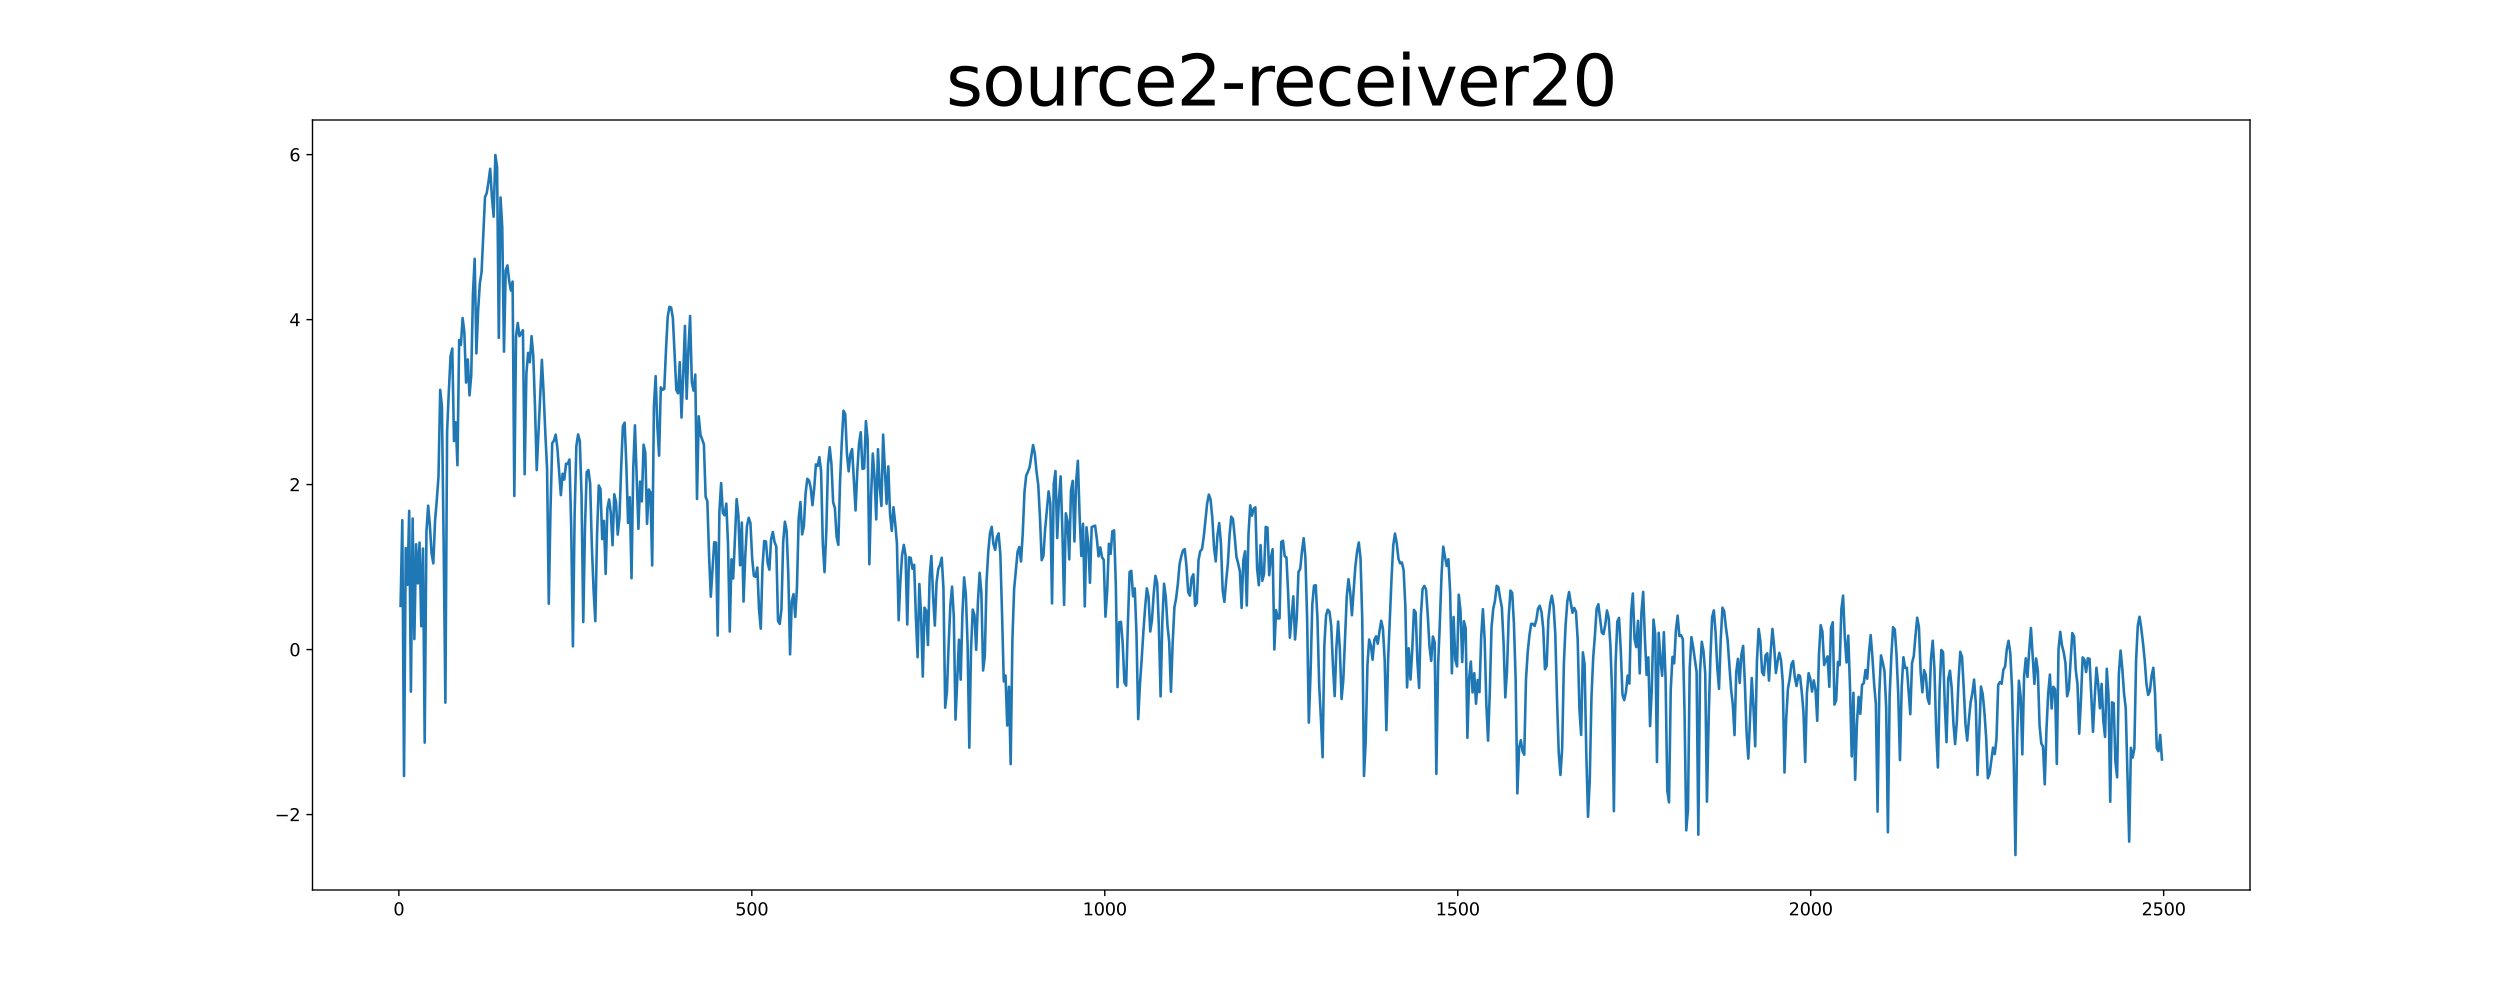 <?xml version="1.0" encoding="utf-8" standalone="no"?>
<!DOCTYPE svg PUBLIC "-//W3C//DTD SVG 1.1//EN"
  "http://www.w3.org/Graphics/SVG/1.1/DTD/svg11.dtd">
<svg xmlns:xlink="http://www.w3.org/1999/xlink" width="1440pt" height="576pt" viewBox="0 0 1440 576" xmlns="http://www.w3.org/2000/svg" version="1.1">
 <defs>
  <style type="text/css">*{stroke-linejoin: round; stroke-linecap: butt}</style>
 </defs>
 <g id="figure_1">
  <g id="patch_1">
   <path d="M 0 576 
L 1440 576 
L 1440 0 
L 0 0 
z
" style="fill: #ffffff"/>
  </g>
  <g id="axes_1">
   <g id="patch_2">
    <path d="M 180 512.64 
L 1296 512.64 
L 1296 69.12 
L 180 69.12 
z
" style="fill: #ffffff"/>
   </g>
   <g id="matplotlib.axis_1">
    <g id="xtick_1">
     <g id="line2d_1">
      <defs>
       <path id="m9c8fad12ac" d="M 0 0 
L 0 3.5 
" style="stroke: #000000; stroke-width: 0.8"/>
      </defs>
      <g>
       <use xlink:href="#m9c8fad12ac" x="229.735" y="512.64" style="stroke: #000000; stroke-width: 0.8"/>
      </g>
     </g>
     <g id="text_1">
      <!-- 0 -->
      <g transform="translate(226.553 527.238) scale(0.1 -0.1)">
       <defs>
        <path id="DejaVuSans-30" d="M 2034 4250 
Q 1547 4250 1301 3770 
Q 1056 3291 1056 2328 
Q 1056 1369 1301 889 
Q 1547 409 2034 409 
Q 2525 409 2770 889 
Q 3016 1369 3016 2328 
Q 3016 3291 2770 3770 
Q 2525 4250 2034 4250 
z
M 2034 4750 
Q 2819 4750 3233 4129 
Q 3647 3509 3647 2328 
Q 3647 1150 3233 529 
Q 2819 -91 2034 -91 
Q 1250 -91 836 529 
Q 422 1150 422 2328 
Q 422 3509 836 4129 
Q 1250 4750 2034 4750 
z
" transform="scale(0.016)"/>
       </defs>
       <use xlink:href="#DejaVuSans-30"/>
      </g>
     </g>
    </g>
    <g id="xtick_2">
     <g id="line2d_2">
      <g>
       <use xlink:href="#m9c8fad12ac" x="433.041" y="512.64" style="stroke: #000000; stroke-width: 0.8"/>
      </g>
     </g>
     <g id="text_2">
      <!-- 500 -->
      <g transform="translate(423.497 527.238) scale(0.1 -0.1)">
       <defs>
        <path id="DejaVuSans-35" d="M 691 4666 
L 3169 4666 
L 3169 4134 
L 1269 4134 
L 1269 2991 
Q 1406 3038 1543 3061 
Q 1681 3084 1819 3084 
Q 2600 3084 3056 2656 
Q 3513 2228 3513 1497 
Q 3513 744 3044 326 
Q 2575 -91 1722 -91 
Q 1428 -91 1123 -41 
Q 819 9 494 109 
L 494 744 
Q 775 591 1075 516 
Q 1375 441 1709 441 
Q 2250 441 2565 725 
Q 2881 1009 2881 1497 
Q 2881 1984 2565 2268 
Q 2250 2553 1709 2553 
Q 1456 2553 1204 2497 
Q 953 2441 691 2322 
L 691 4666 
z
" transform="scale(0.016)"/>
       </defs>
       <use xlink:href="#DejaVuSans-35"/>
       <use xlink:href="#DejaVuSans-30" x="63.623"/>
       <use xlink:href="#DejaVuSans-30" x="127.246"/>
      </g>
     </g>
    </g>
    <g id="xtick_3">
     <g id="line2d_3">
      <g>
       <use xlink:href="#m9c8fad12ac" x="636.347" y="512.64" style="stroke: #000000; stroke-width: 0.8"/>
      </g>
     </g>
     <g id="text_3">
      <!-- 1000 -->
      <g transform="translate(623.622 527.238) scale(0.1 -0.1)">
       <defs>
        <path id="DejaVuSans-31" d="M 794 531 
L 1825 531 
L 1825 4091 
L 703 3866 
L 703 4441 
L 1819 4666 
L 2450 4666 
L 2450 531 
L 3481 531 
L 3481 0 
L 794 0 
L 794 531 
z
" transform="scale(0.016)"/>
       </defs>
       <use xlink:href="#DejaVuSans-31"/>
       <use xlink:href="#DejaVuSans-30" x="63.623"/>
       <use xlink:href="#DejaVuSans-30" x="127.246"/>
       <use xlink:href="#DejaVuSans-30" x="190.869"/>
      </g>
     </g>
    </g>
    <g id="xtick_4">
     <g id="line2d_4">
      <g>
       <use xlink:href="#m9c8fad12ac" x="839.653" y="512.64" style="stroke: #000000; stroke-width: 0.8"/>
      </g>
     </g>
     <g id="text_4">
      <!-- 1500 -->
      <g transform="translate(826.928 527.238) scale(0.1 -0.1)">
       <use xlink:href="#DejaVuSans-31"/>
       <use xlink:href="#DejaVuSans-35" x="63.623"/>
       <use xlink:href="#DejaVuSans-30" x="127.246"/>
       <use xlink:href="#DejaVuSans-30" x="190.869"/>
      </g>
     </g>
    </g>
    <g id="xtick_5">
     <g id="line2d_5">
      <g>
       <use xlink:href="#m9c8fad12ac" x="1042.959" y="512.64" style="stroke: #000000; stroke-width: 0.8"/>
      </g>
     </g>
     <g id="text_5">
      <!-- 2000 -->
      <g transform="translate(1030.234 527.238) scale(0.1 -0.1)">
       <defs>
        <path id="DejaVuSans-32" d="M 1228 531 
L 3431 531 
L 3431 0 
L 469 0 
L 469 531 
Q 828 903 1448 1529 
Q 2069 2156 2228 2338 
Q 2531 2678 2651 2914 
Q 2772 3150 2772 3378 
Q 2772 3750 2511 3984 
Q 2250 4219 1831 4219 
Q 1534 4219 1204 4116 
Q 875 4013 500 3803 
L 500 4441 
Q 881 4594 1212 4672 
Q 1544 4750 1819 4750 
Q 2544 4750 2975 4387 
Q 3406 4025 3406 3419 
Q 3406 3131 3298 2873 
Q 3191 2616 2906 2266 
Q 2828 2175 2409 1742 
Q 1991 1309 1228 531 
z
" transform="scale(0.016)"/>
       </defs>
       <use xlink:href="#DejaVuSans-32"/>
       <use xlink:href="#DejaVuSans-30" x="63.623"/>
       <use xlink:href="#DejaVuSans-30" x="127.246"/>
       <use xlink:href="#DejaVuSans-30" x="190.869"/>
      </g>
     </g>
    </g>
    <g id="xtick_6">
     <g id="line2d_6">
      <g>
       <use xlink:href="#m9c8fad12ac" x="1246.265" y="512.64" style="stroke: #000000; stroke-width: 0.8"/>
      </g>
     </g>
     <g id="text_6">
      <!-- 2500 -->
      <g transform="translate(1233.54 527.238) scale(0.1 -0.1)">
       <use xlink:href="#DejaVuSans-32"/>
       <use xlink:href="#DejaVuSans-35" x="63.623"/>
       <use xlink:href="#DejaVuSans-30" x="127.246"/>
       <use xlink:href="#DejaVuSans-30" x="190.869"/>
      </g>
     </g>
    </g>
   </g>
   <g id="matplotlib.axis_2">
    <g id="ytick_1">
     <g id="line2d_7">
      <defs>
       <path id="m4d97e9b592" d="M 0 0 
L -3.5 0 
" style="stroke: #000000; stroke-width: 0.8"/>
      </defs>
      <g>
       <use xlink:href="#m4d97e9b592" x="180" y="469.178" style="stroke: #000000; stroke-width: 0.8"/>
      </g>
     </g>
     <g id="text_7">
      <!-- −2 -->
      <g transform="translate(158.258 472.977) scale(0.1 -0.1)">
       <defs>
        <path id="DejaVuSans-2212" d="M 678 2272 
L 4684 2272 
L 4684 1741 
L 678 1741 
L 678 2272 
z
" transform="scale(0.016)"/>
       </defs>
       <use xlink:href="#DejaVuSans-2212"/>
       <use xlink:href="#DejaVuSans-32" x="83.789"/>
      </g>
     </g>
    </g>
    <g id="ytick_2">
     <g id="line2d_8">
      <g>
       <use xlink:href="#m4d97e9b592" x="180" y="374.152" style="stroke: #000000; stroke-width: 0.8"/>
      </g>
     </g>
     <g id="text_8">
      <!-- 0 -->
      <g transform="translate(166.637 377.951) scale(0.1 -0.1)">
       <use xlink:href="#DejaVuSans-30"/>
      </g>
     </g>
    </g>
    <g id="ytick_3">
     <g id="line2d_9">
      <g>
       <use xlink:href="#m4d97e9b592" x="180" y="279.126" style="stroke: #000000; stroke-width: 0.8"/>
      </g>
     </g>
     <g id="text_9">
      <!-- 2 -->
      <g transform="translate(166.637 282.925) scale(0.1 -0.1)">
       <use xlink:href="#DejaVuSans-32"/>
      </g>
     </g>
    </g>
    <g id="ytick_4">
     <g id="line2d_10">
      <g>
       <use xlink:href="#m4d97e9b592" x="180" y="184.1" style="stroke: #000000; stroke-width: 0.8"/>
      </g>
     </g>
     <g id="text_10">
      <!-- 4 -->
      <g transform="translate(166.637 187.899) scale(0.1 -0.1)">
       <defs>
        <path id="DejaVuSans-34" d="M 2419 4116 
L 825 1625 
L 2419 1625 
L 2419 4116 
z
M 2253 4666 
L 3047 4666 
L 3047 1625 
L 3713 1625 
L 3713 1100 
L 3047 1100 
L 3047 0 
L 2419 0 
L 2419 1100 
L 313 1100 
L 313 1709 
L 2253 4666 
z
" transform="scale(0.016)"/>
       </defs>
       <use xlink:href="#DejaVuSans-34"/>
      </g>
     </g>
    </g>
    <g id="ytick_5">
     <g id="line2d_11">
      <g>
       <use xlink:href="#m4d97e9b592" x="180" y="89.073" style="stroke: #000000; stroke-width: 0.8"/>
      </g>
     </g>
     <g id="text_11">
      <!-- 6 -->
      <g transform="translate(166.637 92.873) scale(0.1 -0.1)">
       <defs>
        <path id="DejaVuSans-36" d="M 2113 2584 
Q 1688 2584 1439 2293 
Q 1191 2003 1191 1497 
Q 1191 994 1439 701 
Q 1688 409 2113 409 
Q 2538 409 2786 701 
Q 3034 994 3034 1497 
Q 3034 2003 2786 2293 
Q 2538 2584 2113 2584 
z
M 3366 4563 
L 3366 3988 
Q 3128 4100 2886 4159 
Q 2644 4219 2406 4219 
Q 1781 4219 1451 3797 
Q 1122 3375 1075 2522 
Q 1259 2794 1537 2939 
Q 1816 3084 2150 3084 
Q 2853 3084 3261 2657 
Q 3669 2231 3669 1497 
Q 3669 778 3244 343 
Q 2819 -91 2113 -91 
Q 1303 -91 875 529 
Q 447 1150 447 2328 
Q 447 3434 972 4092 
Q 1497 4750 2381 4750 
Q 2619 4750 2861 4703 
Q 3103 4656 3366 4563 
z
" transform="scale(0.016)"/>
       </defs>
       <use xlink:href="#DejaVuSans-36"/>
      </g>
     </g>
    </g>
   </g>
   <g id="line2d_12">
    <path d="M 230.727 348.97 
L 231.72 299.64 
L 232.713 446.97 
L 233.705 315.707 
L 234.698 336.858 
L 235.691 294.264 
L 236.684 398.391 
L 237.676 298.654 
L 238.669 368.102 
L 239.662 313.518 
L 240.654 336.014 
L 241.647 312.509 
L 242.64 360.713 
L 243.632 315.997 
L 244.625 427.735 
L 245.618 306.567 
L 246.611 291.291 
L 247.603 302.592 
L 248.596 318.781 
L 249.589 324.484 
L 250.581 300.17 
L 251.574 288.261 
L 252.567 274.47 
L 253.56 224.562 
L 254.552 234.336 
L 255.545 313.212 
L 256.538 404.727 
L 257.53 248.695 
L 258.523 225.496 
L 259.516 205.206 
L 260.508 200.765 
L 261.501 254.041 
L 262.494 243.244 
L 263.487 267.975 
L 264.479 195.859 
L 265.472 198.688 
L 266.465 183.207 
L 267.457 191.163 
L 268.45 220.359 
L 269.443 207.073 
L 270.436 227.725 
L 271.428 216.237 
L 272.421 169.082 
L 273.414 149.083 
L 274.406 203.533 
L 275.399 178.757 
L 276.392 163.289 
L 277.384 156.737 
L 279.37 113.531 
L 280.363 111.207 
L 281.355 104.855 
L 282.348 97.215 
L 283.341 113.491 
L 284.333 124.815 
L 285.326 89.28 
L 286.319 96.322 
L 287.312 194.616 
L 288.304 113.738 
L 289.297 130.761 
L 290.29 202.544 
L 291.282 155.761 
L 292.275 152.877 
L 293.268 161.622 
L 294.26 167.355 
L 295.253 162.189 
L 296.246 285.686 
L 297.239 193.762 
L 298.231 186.04 
L 299.224 193.637 
L 301.209 190.227 
L 302.202 273.143 
L 303.195 215.182 
L 304.188 203.251 
L 305.18 208.637 
L 306.173 193.629 
L 307.166 204.792 
L 308.158 234.147 
L 309.151 270.793 
L 312.129 207.269 
L 313.122 226.517 
L 314.115 249.785 
L 315.107 269.986 
L 316.1 347.747 
L 317.093 293.298 
L 318.085 255.236 
L 319.078 253.813 
L 320.071 250.323 
L 321.064 258.306 
L 323.049 285.19 
L 324.042 272.886 
L 325.034 276.223 
L 326.027 267.113 
L 327.02 267.235 
L 328.012 264.695 
L 329.005 303.311 
L 329.998 372.287 
L 330.991 296.106 
L 331.983 256.932 
L 332.976 250.254 
L 333.969 254.031 
L 334.961 285.135 
L 335.954 358.305 
L 336.947 303.884 
L 337.94 271.901 
L 338.932 270.753 
L 339.925 278.558 
L 340.918 314.796 
L 341.91 339.989 
L 342.903 357.765 
L 343.896 308.011 
L 344.888 279.625 
L 345.881 281.688 
L 346.874 310.508 
L 347.867 300.012 
L 348.859 330.547 
L 349.852 292.966 
L 350.845 287.708 
L 351.837 295.608 
L 352.83 314.036 
L 353.823 284.726 
L 354.816 289.27 
L 355.808 307.941 
L 356.801 298.325 
L 357.794 269.216 
L 358.786 245.444 
L 359.779 243.45 
L 360.772 267.802 
L 361.764 301.248 
L 362.757 286.423 
L 363.75 333.069 
L 364.743 270.078 
L 365.735 244.989 
L 367.721 304.582 
L 368.713 277.415 
L 369.706 288.771 
L 370.699 256.146 
L 371.692 260.771 
L 372.684 301.693 
L 373.677 281.964 
L 374.67 283.647 
L 375.662 325.696 
L 376.655 234.108 
L 377.648 216.659 
L 378.64 245.561 
L 379.633 262.481 
L 380.626 223.122 
L 381.619 224.564 
L 382.611 224.044 
L 383.604 201.68 
L 384.597 182.523 
L 385.589 176.749 
L 386.582 177.194 
L 387.575 183.308 
L 389.56 224.615 
L 390.553 226.543 
L 391.546 208.614 
L 392.538 240.494 
L 393.531 216.109 
L 394.524 187.72 
L 395.516 229.669 
L 396.509 201.433 
L 397.502 182.017 
L 398.495 220.299 
L 399.487 225.004 
L 400.48 215.766 
L 401.473 287.4 
L 402.465 239.793 
L 403.458 250.341 
L 405.444 255.974 
L 406.436 286.154 
L 407.429 288.671 
L 408.422 319.85 
L 409.414 343.677 
L 411.4 312.381 
L 412.392 312.539 
L 413.385 366.084 
L 414.378 294.687 
L 415.371 278.251 
L 416.363 295.396 
L 417.356 296.825 
L 418.349 290.092 
L 419.341 313.39 
L 420.334 363.76 
L 421.327 322.181 
L 422.32 333.218 
L 424.305 287.473 
L 425.298 296.676 
L 426.29 325.613 
L 427.283 300.992 
L 428.276 346.511 
L 429.268 320.307 
L 430.261 302.985 
L 431.254 298.27 
L 432.247 301.288 
L 433.239 321.459 
L 434.232 331.74 
L 435.225 332.248 
L 436.217 326.904 
L 437.21 351.168 
L 438.203 362.109 
L 439.196 326.468 
L 440.188 311.625 
L 441.181 311.902 
L 442.174 324.421 
L 443.166 328.14 
L 444.159 310.541 
L 445.152 306.425 
L 446.144 312.227 
L 447.137 314.787 
L 448.13 357.527 
L 449.123 359.383 
L 450.115 350.898 
L 451.108 312.252 
L 452.101 300.498 
L 453.093 305.706 
L 454.086 331.452 
L 455.079 376.898 
L 456.072 346.265 
L 457.064 342.23 
L 458.057 355.345 
L 459.05 338.181 
L 460.042 298.57 
L 461.035 289.196 
L 462.028 307.802 
L 463.02 303.265 
L 464.013 284.224 
L 465.006 275.809 
L 465.999 276.784 
L 466.991 281.005 
L 467.984 290.997 
L 468.977 281.3 
L 469.969 267.5 
L 470.962 268.365 
L 471.955 263.312 
L 472.948 271.409 
L 473.94 313.398 
L 474.933 329.542 
L 475.926 306.703 
L 476.918 267.686 
L 477.911 257.626 
L 478.904 267.217 
L 479.896 289.371 
L 480.889 292.578 
L 481.882 309.198 
L 482.875 313.854 
L 483.867 277.372 
L 484.86 254.806 
L 485.853 236.573 
L 486.845 238.5 
L 487.838 261.363 
L 488.831 271.494 
L 489.824 261.64 
L 490.816 258.669 
L 492.802 294.011 
L 493.794 271.594 
L 494.787 255.708 
L 495.78 248.964 
L 496.772 270.022 
L 497.765 269.748 
L 498.758 242.594 
L 499.751 253.063 
L 500.743 324.983 
L 501.736 286.064 
L 502.729 261.249 
L 503.721 274.948 
L 504.714 299.181 
L 505.707 258.72 
L 506.7 280.286 
L 507.692 291.417 
L 508.685 250.356 
L 510.67 290.196 
L 511.663 268.684 
L 512.656 295.919 
L 513.648 305.776 
L 514.641 292.185 
L 515.634 301.346 
L 516.627 313.032 
L 517.619 357.252 
L 518.612 334.634 
L 519.605 319.838 
L 520.597 313.845 
L 521.59 319.842 
L 522.583 359.691 
L 523.576 321.014 
L 524.568 321.349 
L 525.561 327.642 
L 526.554 325.339 
L 527.546 355.532 
L 528.539 378.538 
L 529.532 336.403 
L 530.524 353.661 
L 531.517 389.691 
L 532.51 350.017 
L 533.503 351.757 
L 534.495 371.542 
L 535.488 331.666 
L 536.481 320.253 
L 537.473 343.715 
L 538.466 360.327 
L 539.459 335.509 
L 540.452 327.687 
L 541.444 325.391 
L 542.437 321.278 
L 543.43 339.055 
L 544.422 407.638 
L 545.415 398.678 
L 546.408 371.742 
L 547.4 348.694 
L 548.393 337.911 
L 549.386 355.069 
L 550.379 414.461 
L 552.364 368.502 
L 553.357 391.461 
L 554.349 353.726 
L 555.342 332.577 
L 556.335 342.655 
L 557.328 370.868 
L 558.32 430.655 
L 559.313 373.809 
L 560.306 351.128 
L 561.298 354.472 
L 562.291 374.271 
L 563.284 346.803 
L 564.276 329.945 
L 565.269 341.4 
L 566.262 386.199 
L 567.255 377.643 
L 568.247 335.151 
L 569.24 317.802 
L 570.233 307.067 
L 571.225 303.463 
L 572.218 313.295 
L 573.211 316.729 
L 574.204 309.447 
L 575.196 307.234 
L 576.189 319.18 
L 577.182 353.672 
L 578.174 392.508 
L 579.167 389.088 
L 580.16 417.89 
L 581.152 395.556 
L 582.145 440.113 
L 583.138 368.678 
L 584.131 339.367 
L 586.116 317.886 
L 587.109 315.079 
L 588.101 323.412 
L 589.094 307.435 
L 590.087 283.446 
L 591.08 273.972 
L 592.072 271.763 
L 593.065 269.072 
L 595.05 256.343 
L 596.043 261.178 
L 597.036 271.618 
L 598.028 279.335 
L 599.021 298 
L 600.014 322.649 
L 601.007 320.127 
L 601.999 304.692 
L 603.985 283.054 
L 604.977 290.062 
L 605.97 347.574 
L 606.963 278.761 
L 607.956 271.325 
L 608.948 309.875 
L 609.941 287.641 
L 610.934 274.421 
L 611.926 305.362 
L 612.919 348.39 
L 613.912 295.693 
L 614.904 300.222 
L 615.897 322.187 
L 616.89 282.53 
L 617.883 276.991 
L 618.875 311.868 
L 619.868 277.273 
L 620.861 265.441 
L 621.853 297.047 
L 622.846 320.242 
L 623.839 301.718 
L 624.832 349.288 
L 625.824 303.74 
L 626.817 312.657 
L 627.81 335.698 
L 628.802 303.687 
L 629.795 303.101 
L 630.788 302.793 
L 631.78 310.384 
L 632.773 320.432 
L 633.766 315.334 
L 634.759 320.945 
L 635.751 322.503 
L 636.744 355.199 
L 637.737 340.335 
L 638.729 313.228 
L 639.722 319.038 
L 640.715 306.048 
L 641.708 305.514 
L 642.7 336.353 
L 643.693 395.758 
L 644.686 358.448 
L 645.678 358.206 
L 646.671 370.67 
L 647.664 393.11 
L 648.656 394.887 
L 649.649 359.794 
L 650.642 329.468 
L 651.635 328.795 
L 652.627 343.494 
L 653.62 338.939 
L 654.613 365.158 
L 655.605 414.217 
L 656.598 394.297 
L 657.591 379.959 
L 658.584 363.959 
L 659.576 350.137 
L 660.569 338.916 
L 661.562 343.784 
L 662.554 363.746 
L 663.547 357.057 
L 664.54 341.914 
L 665.532 331.664 
L 666.525 335.779 
L 667.518 361.221 
L 668.511 401.087 
L 669.503 358.166 
L 670.496 336.225 
L 671.489 343.763 
L 672.481 360.448 
L 673.474 370.021 
L 674.467 398.433 
L 675.46 370.295 
L 676.452 349.88 
L 677.445 344.526 
L 678.438 336.308 
L 679.43 324.963 
L 680.423 320.416 
L 681.416 316.976 
L 682.408 316.315 
L 683.401 326.128 
L 684.394 341.117 
L 685.387 343.103 
L 686.379 332.84 
L 687.372 330.832 
L 688.365 348.895 
L 689.357 347.254 
L 690.35 322.663 
L 691.343 317.442 
L 692.336 316.367 
L 693.328 309.526 
L 695.314 290.046 
L 696.306 284.886 
L 697.299 287.833 
L 698.292 298.369 
L 699.284 315.438 
L 700.277 323.38 
L 701.27 308.091 
L 702.263 301.286 
L 703.255 312.877 
L 704.248 339.915 
L 705.241 346.666 
L 706.233 334.931 
L 707.226 324.949 
L 708.219 308.16 
L 709.212 297.614 
L 710.204 299.049 
L 711.197 309.227 
L 712.19 320.767 
L 713.182 324.529 
L 714.175 329.137 
L 715.168 350.161 
L 716.16 322.609 
L 717.153 317.561 
L 718.146 348.773 
L 719.139 307.427 
L 720.131 291.057 
L 721.124 297.008 
L 722.117 293.009 
L 723.109 292.225 
L 724.102 327.511 
L 725.095 337.065 
L 726.088 313.961 
L 727.08 334.572 
L 728.073 330.591 
L 729.066 303.49 
L 730.058 303.903 
L 731.051 331.327 
L 732.044 321.199 
L 733.036 316.366 
L 734.029 374.074 
L 735.022 351.447 
L 736.015 356.256 
L 737.007 356.173 
L 738 312.167 
L 738.993 311.497 
L 739.985 320.385 
L 740.978 321.052 
L 741.971 341.486 
L 742.964 367.308 
L 744.949 343.494 
L 745.942 368.333 
L 746.934 355.871 
L 747.927 329.397 
L 748.92 327.778 
L 749.912 317.723 
L 750.905 310.012 
L 751.898 320.963 
L 752.891 355.702 
L 753.883 416.231 
L 754.876 387.866 
L 755.869 348.487 
L 756.861 337.368 
L 757.854 337.093 
L 758.847 356.071 
L 759.84 394.513 
L 760.832 413.858 
L 761.825 436.161 
L 762.818 371.898 
L 763.81 354.417 
L 764.803 351.168 
L 765.796 352.389 
L 766.788 360.582 
L 767.781 383.476 
L 768.774 400.98 
L 769.767 373.003 
L 770.759 357.983 
L 771.752 374.264 
L 772.745 402.601 
L 773.737 391.777 
L 775.723 343.818 
L 776.716 333.612 
L 777.708 341.065 
L 778.701 354.393 
L 780.686 326.257 
L 781.679 317.662 
L 782.672 312.486 
L 783.664 321.633 
L 784.657 356.889 
L 785.65 446.939 
L 786.643 426.704 
L 787.635 383.246 
L 788.628 368.392 
L 789.621 371.868 
L 790.613 379.982 
L 791.606 368.633 
L 792.599 366.534 
L 793.592 370.777 
L 794.584 363.602 
L 795.577 357.57 
L 796.57 362.136 
L 797.562 379.932 
L 798.555 420.558 
L 799.548 380.08 
L 801.533 332.834 
L 802.526 313.928 
L 803.519 307.339 
L 804.511 312.828 
L 805.504 321.841 
L 806.497 324.512 
L 807.489 323.977 
L 808.482 328.502 
L 809.475 349.127 
L 810.468 395.948 
L 811.46 373.421 
L 812.453 391.413 
L 813.446 374.487 
L 814.438 351.27 
L 815.431 352.762 
L 816.424 380.988 
L 817.416 396.263 
L 818.409 354.833 
L 819.402 339.294 
L 820.395 337.505 
L 821.387 339.481 
L 822.38 354.095 
L 823.373 372.109 
L 824.365 380.704 
L 825.358 366.64 
L 826.351 369.863 
L 827.344 445.769 
L 828.336 383.405 
L 829.329 359.097 
L 830.322 331.212 
L 831.314 314.874 
L 832.307 320.77 
L 833.3 325.987 
L 834.292 322.119 
L 835.285 341.287 
L 836.278 387.807 
L 837.271 355.377 
L 838.263 380.13 
L 839.256 383.844 
L 840.249 342.569 
L 841.241 351.741 
L 842.234 381.315 
L 843.227 357.812 
L 844.22 361.921 
L 845.212 424.947 
L 846.205 390.891 
L 847.198 381.058 
L 848.19 398.804 
L 849.183 387.775 
L 850.176 405.341 
L 851.168 391.69 
L 852.161 398.686 
L 853.154 367.055 
L 854.147 350.892 
L 855.139 367.834 
L 856.132 405.454 
L 857.125 426.59 
L 858.117 399.011 
L 859.11 361.277 
L 860.103 350.722 
L 861.096 346.085 
L 862.088 337.443 
L 863.081 338.332 
L 864.074 344.586 
L 865.066 349.871 
L 866.059 370.362 
L 867.052 401.695 
L 868.044 386.02 
L 869.037 354.878 
L 870.03 340.175 
L 871.023 341.476 
L 872.015 359.101 
L 873.008 391.008 
L 874.001 456.996 
L 874.993 430.64 
L 875.986 426.366 
L 876.979 432.697 
L 877.972 434.688 
L 878.964 391.321 
L 879.957 375.699 
L 880.95 365.978 
L 881.942 359.362 
L 882.935 359.38 
L 883.928 360.532 
L 884.92 357.052 
L 885.913 350.505 
L 886.906 348.938 
L 887.899 352.454 
L 888.891 361.926 
L 889.884 385.473 
L 890.877 383.52 
L 891.869 356.773 
L 892.862 347.92 
L 893.855 343.141 
L 894.848 349.1 
L 895.84 365.017 
L 896.833 402.696 
L 897.826 433.488 
L 898.818 446.382 
L 899.811 430.84 
L 900.804 381.843 
L 901.796 359.899 
L 902.789 346.343 
L 903.782 341.037 
L 904.775 347.356 
L 905.767 352.946 
L 906.76 350.192 
L 907.753 352.251 
L 908.745 368.45 
L 909.738 408.129 
L 910.731 423.287 
L 911.724 375.769 
L 912.716 382.459 
L 913.709 434.167 
L 914.702 470.47 
L 915.694 449.237 
L 916.687 401.618 
L 917.68 378.768 
L 918.672 365.959 
L 919.665 350.649 
L 920.658 348.042 
L 922.643 364.443 
L 923.636 365.224 
L 924.629 359.826 
L 925.621 351.632 
L 926.614 356.035 
L 927.607 372.191 
L 928.6 399.794 
L 929.592 467.22 
L 930.585 382.051 
L 931.578 358.049 
L 932.57 355.895 
L 933.563 374.595 
L 934.556 400.162 
L 935.548 403.311 
L 936.541 398.614 
L 937.534 389.106 
L 938.527 393.737 
L 939.519 352.937 
L 940.512 341.871 
L 941.505 368.112 
L 942.497 372.731 
L 943.49 357.627 
L 944.483 387.855 
L 945.476 352.718 
L 946.468 340.938 
L 947.461 367.637 
L 948.454 388.761 
L 949.446 378.635 
L 950.439 418.227 
L 951.432 396.942 
L 952.424 356.899 
L 953.417 365.389 
L 954.41 438.944 
L 955.403 364.497 
L 956.395 379.6 
L 957.388 389.222 
L 958.381 364.152 
L 959.373 391.118 
L 960.366 455.483 
L 961.359 462.164 
L 962.352 397.056 
L 963.344 378.355 
L 964.337 382.051 
L 965.33 362.86 
L 966.322 354.599 
L 967.315 366.352 
L 968.308 365.897 
L 969.3 368.104 
L 970.293 409.91 
L 971.286 478.277 
L 972.279 466.236 
L 973.271 384.974 
L 974.264 367.019 
L 975.257 372.831 
L 977.242 387.011 
L 978.235 480.764 
L 979.228 386.71 
L 980.22 369.672 
L 981.213 375.114 
L 982.206 387.883 
L 983.198 461.764 
L 984.191 413.461 
L 985.184 379.018 
L 986.176 355.512 
L 987.169 351.582 
L 988.162 364.202 
L 989.155 384.488 
L 990.147 396.782 
L 991.14 368.44 
L 992.133 350.035 
L 993.125 351.998 
L 994.118 361.234 
L 995.111 368.825 
L 997.096 396.926 
L 998.089 405.829 
L 999.082 423.398 
L 1000.074 387.154 
L 1001.067 379.475 
L 1002.06 393.337 
L 1003.052 376.951 
L 1004.045 372.045 
L 1005.038 393.461 
L 1006.031 422.002 
L 1007.023 436.958 
L 1009.009 390.562 
L 1010.001 407.758 
L 1010.994 429.873 
L 1011.987 380.819 
L 1012.98 362.244 
L 1013.972 369.22 
L 1014.965 387.228 
L 1015.958 388.886 
L 1016.95 377.466 
L 1017.943 376.31 
L 1018.936 392.013 
L 1019.928 375.077 
L 1020.921 362.257 
L 1021.914 372.485 
L 1022.907 387.64 
L 1023.899 381.013 
L 1024.892 376.033 
L 1025.885 380.488 
L 1026.877 392.871 
L 1027.87 444.941 
L 1028.863 413.698 
L 1029.856 396.657 
L 1030.848 391.071 
L 1031.841 382.77 
L 1032.834 380.727 
L 1033.826 390.288 
L 1034.819 395.106 
L 1035.812 388.85 
L 1036.804 389.335 
L 1037.797 398.454 
L 1038.79 409.945 
L 1039.783 438.871 
L 1040.775 399.315 
L 1041.768 387.736 
L 1042.761 391.214 
L 1043.753 398.307 
L 1044.746 391.926 
L 1045.739 397.316 
L 1046.732 415.181 
L 1047.724 376.889 
L 1048.717 360.095 
L 1049.71 363.854 
L 1050.702 383.061 
L 1051.695 380.311 
L 1052.688 378.073 
L 1053.68 395.617 
L 1054.673 361.62 
L 1055.666 358.454 
L 1056.659 405.835 
L 1057.651 403.266 
L 1058.644 381.273 
L 1059.637 383.114 
L 1060.629 350.888 
L 1061.622 343.098 
L 1062.615 367.269 
L 1063.608 381.576 
L 1064.6 366.131 
L 1065.593 395.407 
L 1066.586 435.678 
L 1067.578 399.073 
L 1068.571 449.103 
L 1069.564 417.211 
L 1070.556 401.393 
L 1071.549 411.129 
L 1072.542 394.472 
L 1073.535 393.523 
L 1074.527 385.928 
L 1075.52 390.907 
L 1076.513 376.094 
L 1077.505 365.791 
L 1078.498 378.308 
L 1079.491 393.9 
L 1080.484 405.384 
L 1081.476 467.489 
L 1082.469 399.239 
L 1083.462 377.528 
L 1084.454 381.549 
L 1085.447 386.559 
L 1086.44 407.33 
L 1087.432 479.39 
L 1088.425 400.916 
L 1089.418 377.67 
L 1090.411 361.275 
L 1091.403 362.589 
L 1092.396 377.179 
L 1093.389 400.009 
L 1094.381 437.796 
L 1095.374 395.77 
L 1096.367 378.582 
L 1097.36 384.746 
L 1098.352 384.584 
L 1100.338 411.366 
L 1101.33 381.856 
L 1102.323 377.973 
L 1103.316 366.134 
L 1104.308 355.783 
L 1105.301 361.172 
L 1106.294 387.209 
L 1107.287 398.725 
L 1108.279 386.037 
L 1109.272 388.843 
L 1110.265 402.132 
L 1111.257 405.396 
L 1112.25 379.411 
L 1113.243 369.059 
L 1114.236 385.214 
L 1115.228 420.263 
L 1116.221 442.065 
L 1117.214 397.634 
L 1118.206 374.394 
L 1119.199 375.601 
L 1120.192 405.395 
L 1121.184 427.472 
L 1122.177 391.029 
L 1123.17 386.293 
L 1124.163 396.182 
L 1125.155 416.302 
L 1126.148 428.563 
L 1127.141 415.515 
L 1128.133 391.442 
L 1129.126 375.452 
L 1130.119 378.3 
L 1131.112 396.322 
L 1132.104 417.038 
L 1133.097 426.549 
L 1134.09 414.477 
L 1135.082 404.511 
L 1136.075 399.27 
L 1137.068 391.45 
L 1138.06 404.938 
L 1139.053 446.375 
L 1140.046 422.634 
L 1141.039 395.46 
L 1142.031 399.796 
L 1143.024 410.189 
L 1144.017 424.849 
L 1145.009 448.271 
L 1146.002 445.646 
L 1147.988 430.671 
L 1148.98 434.358 
L 1149.973 425.641 
L 1150.966 394.485 
L 1151.958 392.89 
L 1152.951 393.831 
L 1153.944 385.761 
L 1154.936 383.925 
L 1155.929 373.835 
L 1156.922 369.113 
L 1157.915 376.138 
L 1158.907 396.054 
L 1159.9 437.315 
L 1160.893 492.48 
L 1161.885 423.769 
L 1162.878 392.089 
L 1163.871 401.156 
L 1164.864 434.525 
L 1165.856 390.027 
L 1166.849 379.182 
L 1167.842 389.888 
L 1168.834 374.517 
L 1169.827 361.717 
L 1171.812 393.911 
L 1172.805 379.27 
L 1173.798 386.421 
L 1174.791 417.846 
L 1175.783 428.259 
L 1176.776 430.064 
L 1177.769 451.758 
L 1178.761 420.386 
L 1179.754 399.484 
L 1180.747 388.544 
L 1181.74 408.082 
L 1182.732 395.608 
L 1183.725 397.059 
L 1184.718 439.972 
L 1185.71 374.019 
L 1186.703 363.968 
L 1187.696 371.78 
L 1188.688 375.62 
L 1189.681 381.787 
L 1190.674 401.03 
L 1191.667 397.013 
L 1193.652 364.681 
L 1194.645 366.578 
L 1195.637 385.858 
L 1196.63 394.149 
L 1197.623 422.595 
L 1198.616 403.293 
L 1199.608 378.678 
L 1200.601 379.89 
L 1201.594 387.085 
L 1202.586 379.201 
L 1203.579 379.453 
L 1205.564 421.515 
L 1206.557 401.817 
L 1207.55 384.637 
L 1208.543 394.023 
L 1209.535 407.958 
L 1210.528 393.939 
L 1211.521 415.146 
L 1212.513 424.481 
L 1213.506 385.228 
L 1214.499 400.515 
L 1215.492 461.795 
L 1216.484 404.505 
L 1217.477 405.042 
L 1218.47 438.553 
L 1219.462 447.72 
L 1220.455 388.361 
L 1221.448 374.717 
L 1222.44 385.017 
L 1223.433 399.238 
L 1224.426 408.032 
L 1226.411 484.776 
L 1227.404 430.743 
L 1228.397 436.374 
L 1229.389 431.155 
L 1230.382 380.427 
L 1231.375 360.272 
L 1232.368 355.242 
L 1233.36 361.886 
L 1234.353 370.193 
L 1235.346 380.374 
L 1236.338 393.751 
L 1237.331 400.27 
L 1238.324 398.146 
L 1239.316 389.318 
L 1240.309 384.651 
L 1241.302 399.471 
L 1242.295 430.942 
L 1243.287 432.686 
L 1244.28 423.31 
L 1245.273 437.468 
L 1245.273 437.468 
" clip-path="url(#p63f8312482)" style="fill: none; stroke: #1f77b4; stroke-width: 1.5; stroke-linecap: square"/>
   </g>
   <g id="patch_3">
    <path d="M 180 512.64 
L 180 69.12 
" style="fill: none; stroke: #000000; stroke-width: 0.8; stroke-linejoin: miter; stroke-linecap: square"/>
   </g>
   <g id="patch_4">
    <path d="M 1296 512.64 
L 1296 69.12 
" style="fill: none; stroke: #000000; stroke-width: 0.8; stroke-linejoin: miter; stroke-linecap: square"/>
   </g>
   <g id="patch_5">
    <path d="M 180 512.64 
L 1296 512.64 
" style="fill: none; stroke: #000000; stroke-width: 0.8; stroke-linejoin: miter; stroke-linecap: square"/>
   </g>
   <g id="patch_6">
    <path d="M 180 69.12 
L 1296 69.12 
" style="fill: none; stroke: #000000; stroke-width: 0.8; stroke-linejoin: miter; stroke-linecap: square"/>
   </g>
   <g id="text_12">
    <!-- source2-receiver20 -->
    <g transform="translate(544.9 60.801) scale(0.4 -0.4)">
     <defs>
      <path id="DejaVuSans-73" d="M 2834 3397 
L 2834 2853 
Q 2591 2978 2328 3040 
Q 2066 3103 1784 3103 
Q 1356 3103 1142 2972 
Q 928 2841 928 2578 
Q 928 2378 1081 2264 
Q 1234 2150 1697 2047 
L 1894 2003 
Q 2506 1872 2764 1633 
Q 3022 1394 3022 966 
Q 3022 478 2636 193 
Q 2250 -91 1575 -91 
Q 1294 -91 989 -36 
Q 684 19 347 128 
L 347 722 
Q 666 556 975 473 
Q 1284 391 1588 391 
Q 1994 391 2212 530 
Q 2431 669 2431 922 
Q 2431 1156 2273 1281 
Q 2116 1406 1581 1522 
L 1381 1569 
Q 847 1681 609 1914 
Q 372 2147 372 2553 
Q 372 3047 722 3315 
Q 1072 3584 1716 3584 
Q 2034 3584 2315 3537 
Q 2597 3491 2834 3397 
z
" transform="scale(0.016)"/>
      <path id="DejaVuSans-6f" d="M 1959 3097 
Q 1497 3097 1228 2736 
Q 959 2375 959 1747 
Q 959 1119 1226 758 
Q 1494 397 1959 397 
Q 2419 397 2687 759 
Q 2956 1122 2956 1747 
Q 2956 2369 2687 2733 
Q 2419 3097 1959 3097 
z
M 1959 3584 
Q 2709 3584 3137 3096 
Q 3566 2609 3566 1747 
Q 3566 888 3137 398 
Q 2709 -91 1959 -91 
Q 1206 -91 779 398 
Q 353 888 353 1747 
Q 353 2609 779 3096 
Q 1206 3584 1959 3584 
z
" transform="scale(0.016)"/>
      <path id="DejaVuSans-75" d="M 544 1381 
L 544 3500 
L 1119 3500 
L 1119 1403 
Q 1119 906 1312 657 
Q 1506 409 1894 409 
Q 2359 409 2629 706 
Q 2900 1003 2900 1516 
L 2900 3500 
L 3475 3500 
L 3475 0 
L 2900 0 
L 2900 538 
Q 2691 219 2414 64 
Q 2138 -91 1772 -91 
Q 1169 -91 856 284 
Q 544 659 544 1381 
z
M 1991 3584 
L 1991 3584 
z
" transform="scale(0.016)"/>
      <path id="DejaVuSans-72" d="M 2631 2963 
Q 2534 3019 2420 3045 
Q 2306 3072 2169 3072 
Q 1681 3072 1420 2755 
Q 1159 2438 1159 1844 
L 1159 0 
L 581 0 
L 581 3500 
L 1159 3500 
L 1159 2956 
Q 1341 3275 1631 3429 
Q 1922 3584 2338 3584 
Q 2397 3584 2469 3576 
Q 2541 3569 2628 3553 
L 2631 2963 
z
" transform="scale(0.016)"/>
      <path id="DejaVuSans-63" d="M 3122 3366 
L 3122 2828 
Q 2878 2963 2633 3030 
Q 2388 3097 2138 3097 
Q 1578 3097 1268 2742 
Q 959 2388 959 1747 
Q 959 1106 1268 751 
Q 1578 397 2138 397 
Q 2388 397 2633 464 
Q 2878 531 3122 666 
L 3122 134 
Q 2881 22 2623 -34 
Q 2366 -91 2075 -91 
Q 1284 -91 818 406 
Q 353 903 353 1747 
Q 353 2603 823 3093 
Q 1294 3584 2113 3584 
Q 2378 3584 2631 3529 
Q 2884 3475 3122 3366 
z
" transform="scale(0.016)"/>
      <path id="DejaVuSans-65" d="M 3597 1894 
L 3597 1613 
L 953 1613 
Q 991 1019 1311 708 
Q 1631 397 2203 397 
Q 2534 397 2845 478 
Q 3156 559 3463 722 
L 3463 178 
Q 3153 47 2828 -22 
Q 2503 -91 2169 -91 
Q 1331 -91 842 396 
Q 353 884 353 1716 
Q 353 2575 817 3079 
Q 1281 3584 2069 3584 
Q 2775 3584 3186 3129 
Q 3597 2675 3597 1894 
z
M 3022 2063 
Q 3016 2534 2758 2815 
Q 2500 3097 2075 3097 
Q 1594 3097 1305 2825 
Q 1016 2553 972 2059 
L 3022 2063 
z
" transform="scale(0.016)"/>
      <path id="DejaVuSans-2d" d="M 313 2009 
L 1997 2009 
L 1997 1497 
L 313 1497 
L 313 2009 
z
" transform="scale(0.016)"/>
      <path id="DejaVuSans-69" d="M 603 3500 
L 1178 3500 
L 1178 0 
L 603 0 
L 603 3500 
z
M 603 4863 
L 1178 4863 
L 1178 4134 
L 603 4134 
L 603 4863 
z
" transform="scale(0.016)"/>
      <path id="DejaVuSans-76" d="M 191 3500 
L 800 3500 
L 1894 563 
L 2988 3500 
L 3597 3500 
L 2284 0 
L 1503 0 
L 191 3500 
z
" transform="scale(0.016)"/>
     </defs>
     <use xlink:href="#DejaVuSans-73"/>
     <use xlink:href="#DejaVuSans-6f" x="52.1"/>
     <use xlink:href="#DejaVuSans-75" x="113.281"/>
     <use xlink:href="#DejaVuSans-72" x="176.66"/>
     <use xlink:href="#DejaVuSans-63" x="215.523"/>
     <use xlink:href="#DejaVuSans-65" x="270.504"/>
     <use xlink:href="#DejaVuSans-32" x="332.027"/>
     <use xlink:href="#DejaVuSans-2d" x="395.65"/>
     <use xlink:href="#DejaVuSans-72" x="431.734"/>
     <use xlink:href="#DejaVuSans-65" x="470.598"/>
     <use xlink:href="#DejaVuSans-63" x="532.121"/>
     <use xlink:href="#DejaVuSans-65" x="587.102"/>
     <use xlink:href="#DejaVuSans-69" x="648.625"/>
     <use xlink:href="#DejaVuSans-76" x="676.408"/>
     <use xlink:href="#DejaVuSans-65" x="735.588"/>
     <use xlink:href="#DejaVuSans-72" x="797.111"/>
     <use xlink:href="#DejaVuSans-32" x="838.225"/>
     <use xlink:href="#DejaVuSans-30" x="901.848"/>
    </g>
   </g>
  </g>
 </g>
 <defs>
  <clipPath id="p63f8312482">
   <rect x="180" y="69.12" width="1116" height="443.52"/>
  </clipPath>
 </defs>
</svg>
